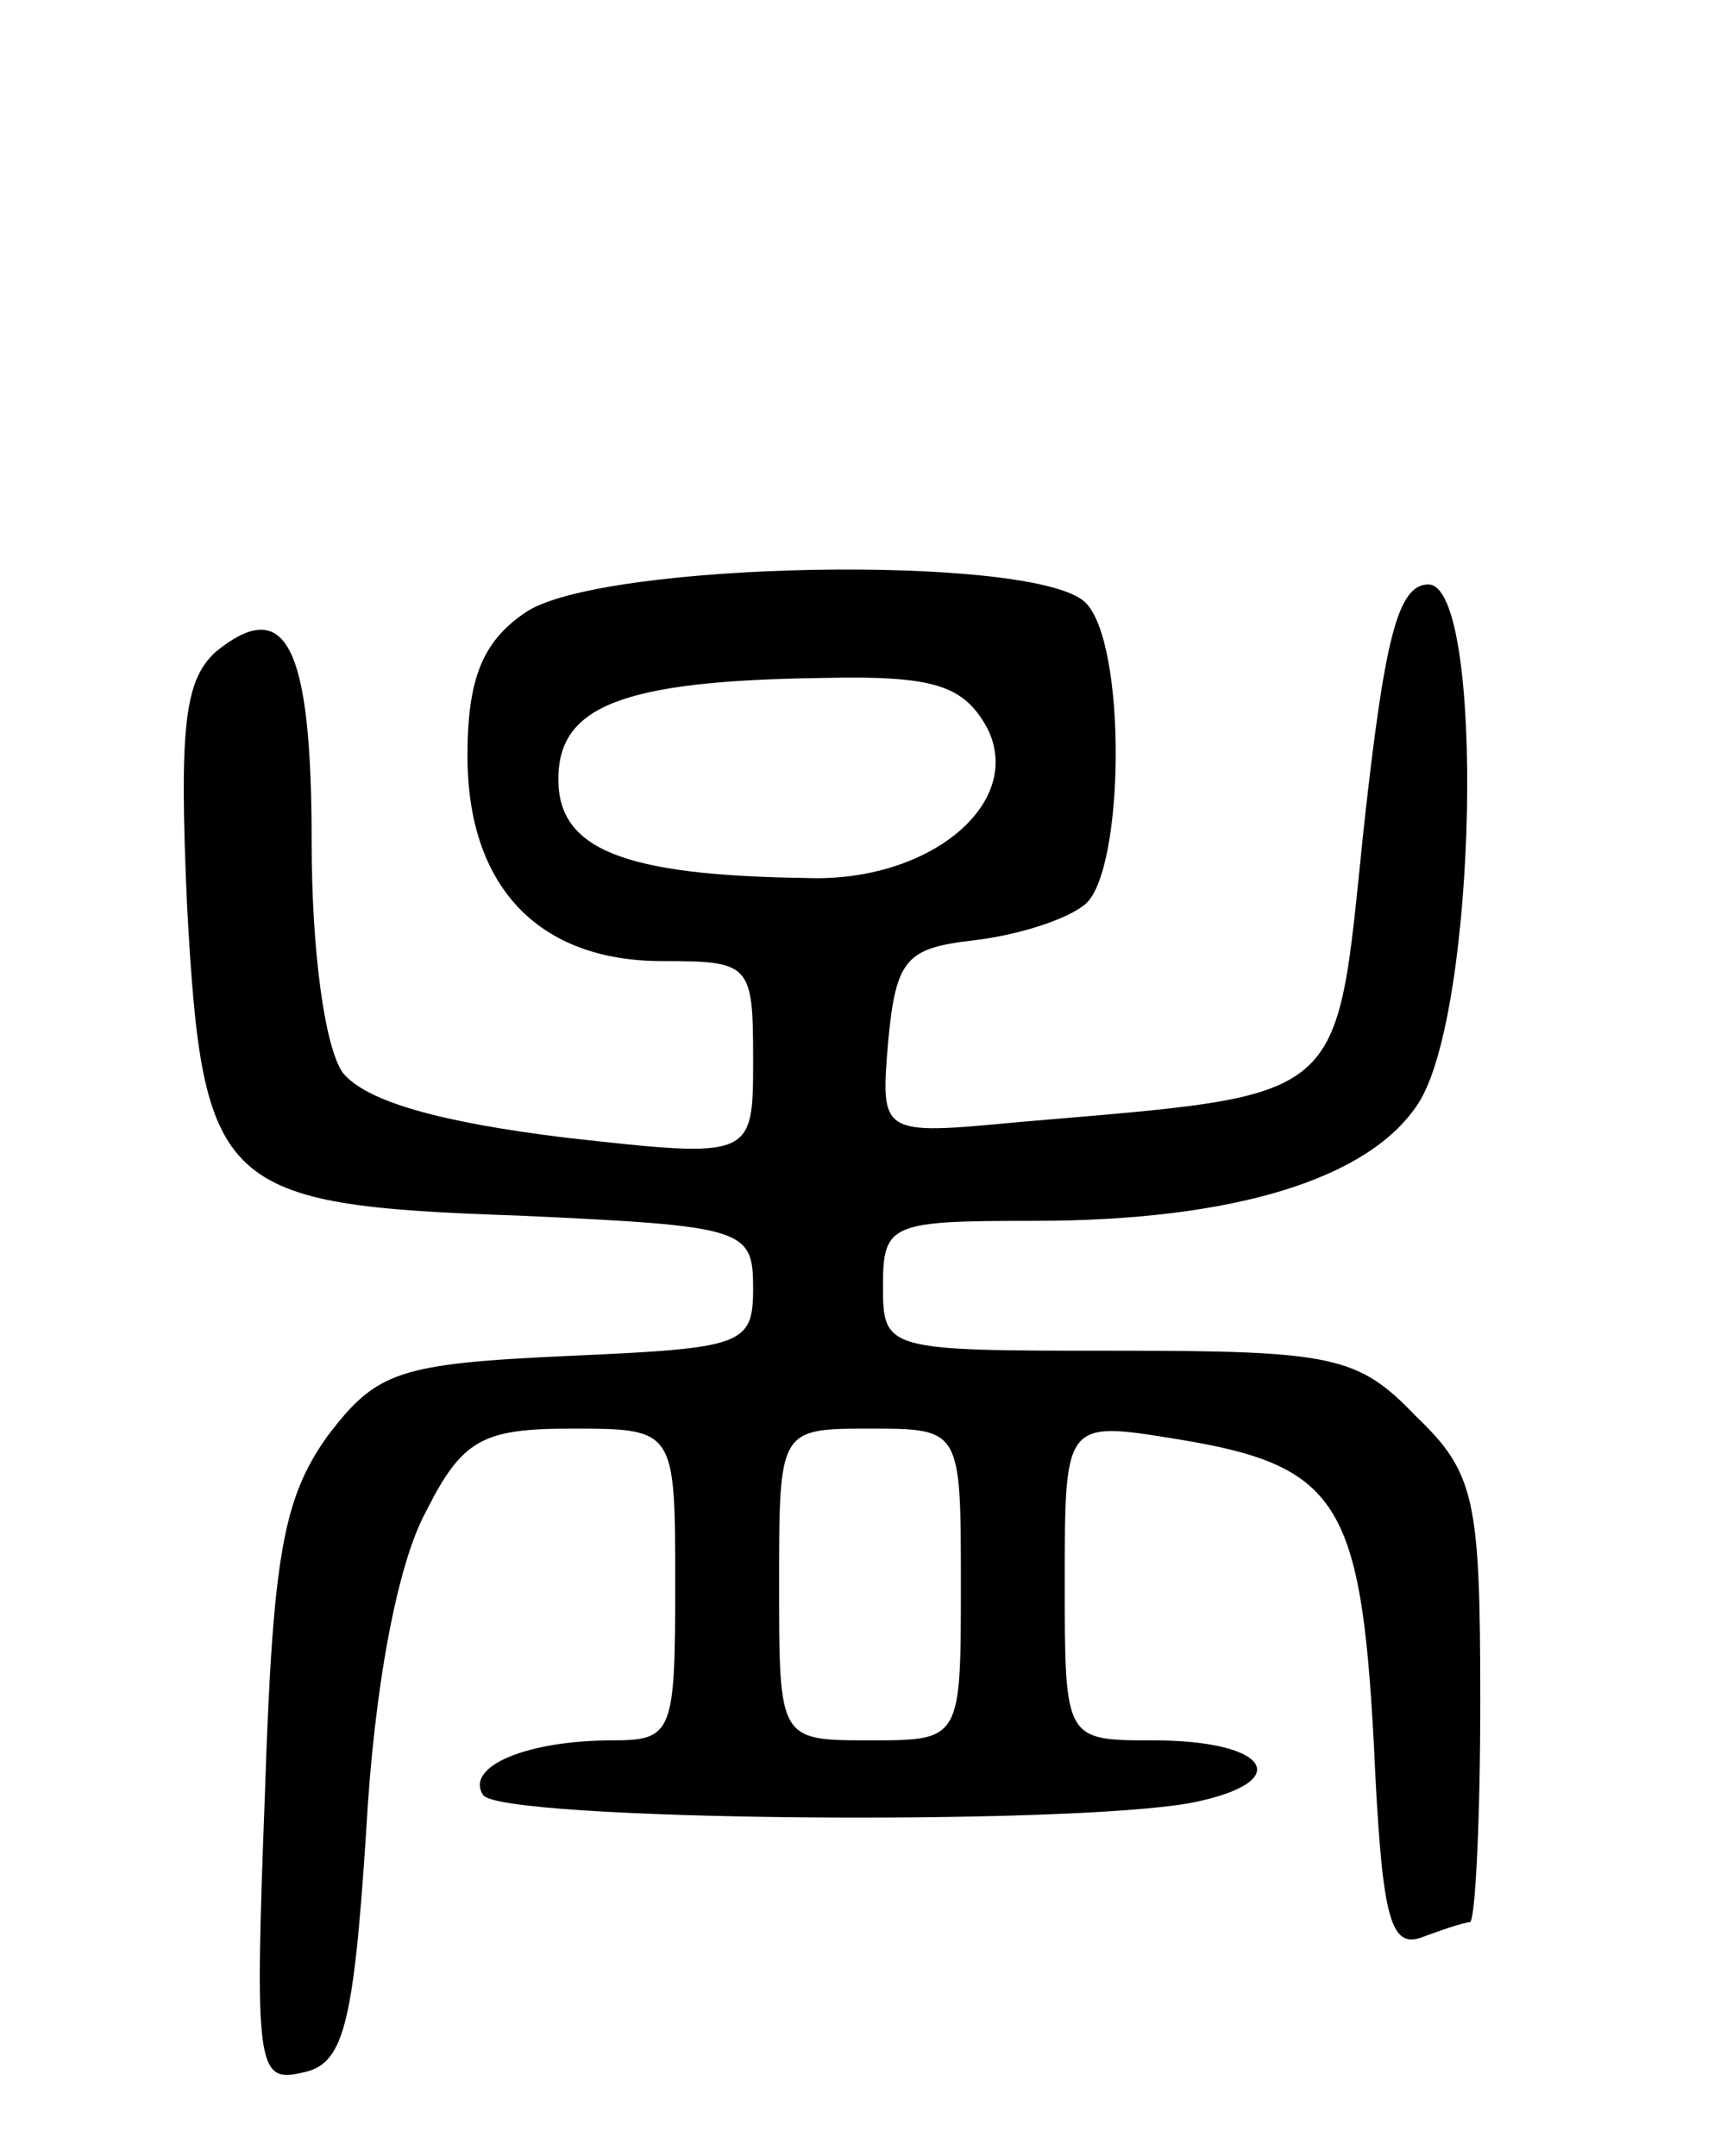 <svg version="1.0" xmlns="http://www.w3.org/2000/svg"
 width="66pt" height="83pt" viewBox="0 0 66 83"
 preserveAspectRatio="xMidYMid meet">
<g transform="translate(0,83) scale(0.1,-0.1)"
fill="#000000" stroke="none">
<path d="M202 594 c-16 -11 -22 -25 -22 -55 0 -50 27 -79 75 -79 34 0 35 -1
35 -38 0 -38 0 -38 -72 -30 -49 6 -77 14 -86 25 -7 10 -12 47 -12 89 0 76 -10
95 -37 73 -12 -11 -14 -29 -11 -97 6 -110 12 -116 128 -120 87 -4 90 -5 90
-28 0 -22 -4 -23 -71 -26 -66 -3 -74 -6 -93 -31 -17 -24 -21 -46 -24 -138 -4
-104 -3 -111 14 -107 16 3 20 16 25 93 3 55 12 103 23 123 14 28 22 32 56 32
40 0 40 0 40 -60 0 -57 -1 -60 -24 -60 -33 0 -57 -10 -50 -21 6 -10 225 -12
273 -3 40 8 30 24 -15 24 -34 0 -34 0 -34 61 0 62 0 62 43 55 62 -10 71 -24
76 -117 3 -66 6 -79 18 -75 8 3 17 6 19 6 2 0 4 38 4 85 0 78 -2 88 -25 110
-22 23 -32 25 -115 25 -89 0 -90 0 -90 25 0 24 3 25 58 25 77 0 129 16 148 45
23 35 26 200 4 200 -12 0 -17 -22 -25 -95 -11 -106 -5 -101 -133 -112 -53 -5
-53 -5 -50 31 3 32 7 36 33 39 17 2 36 8 43 14 15 13 16 100 0 116 -19 19
-188 16 -216 -4z m178 -44 c15 -29 -22 -60 -70 -58 -70 1 -95 11 -95 38 0 28
24 38 102 39 43 1 54 -3 63 -19z m-10 -330 c0 -60 0 -60 -35 -60 -35 0 -35 0
-35 60 0 60 0 60 35 60 35 0 35 0 35 -60z"/>
</g>
</svg>
